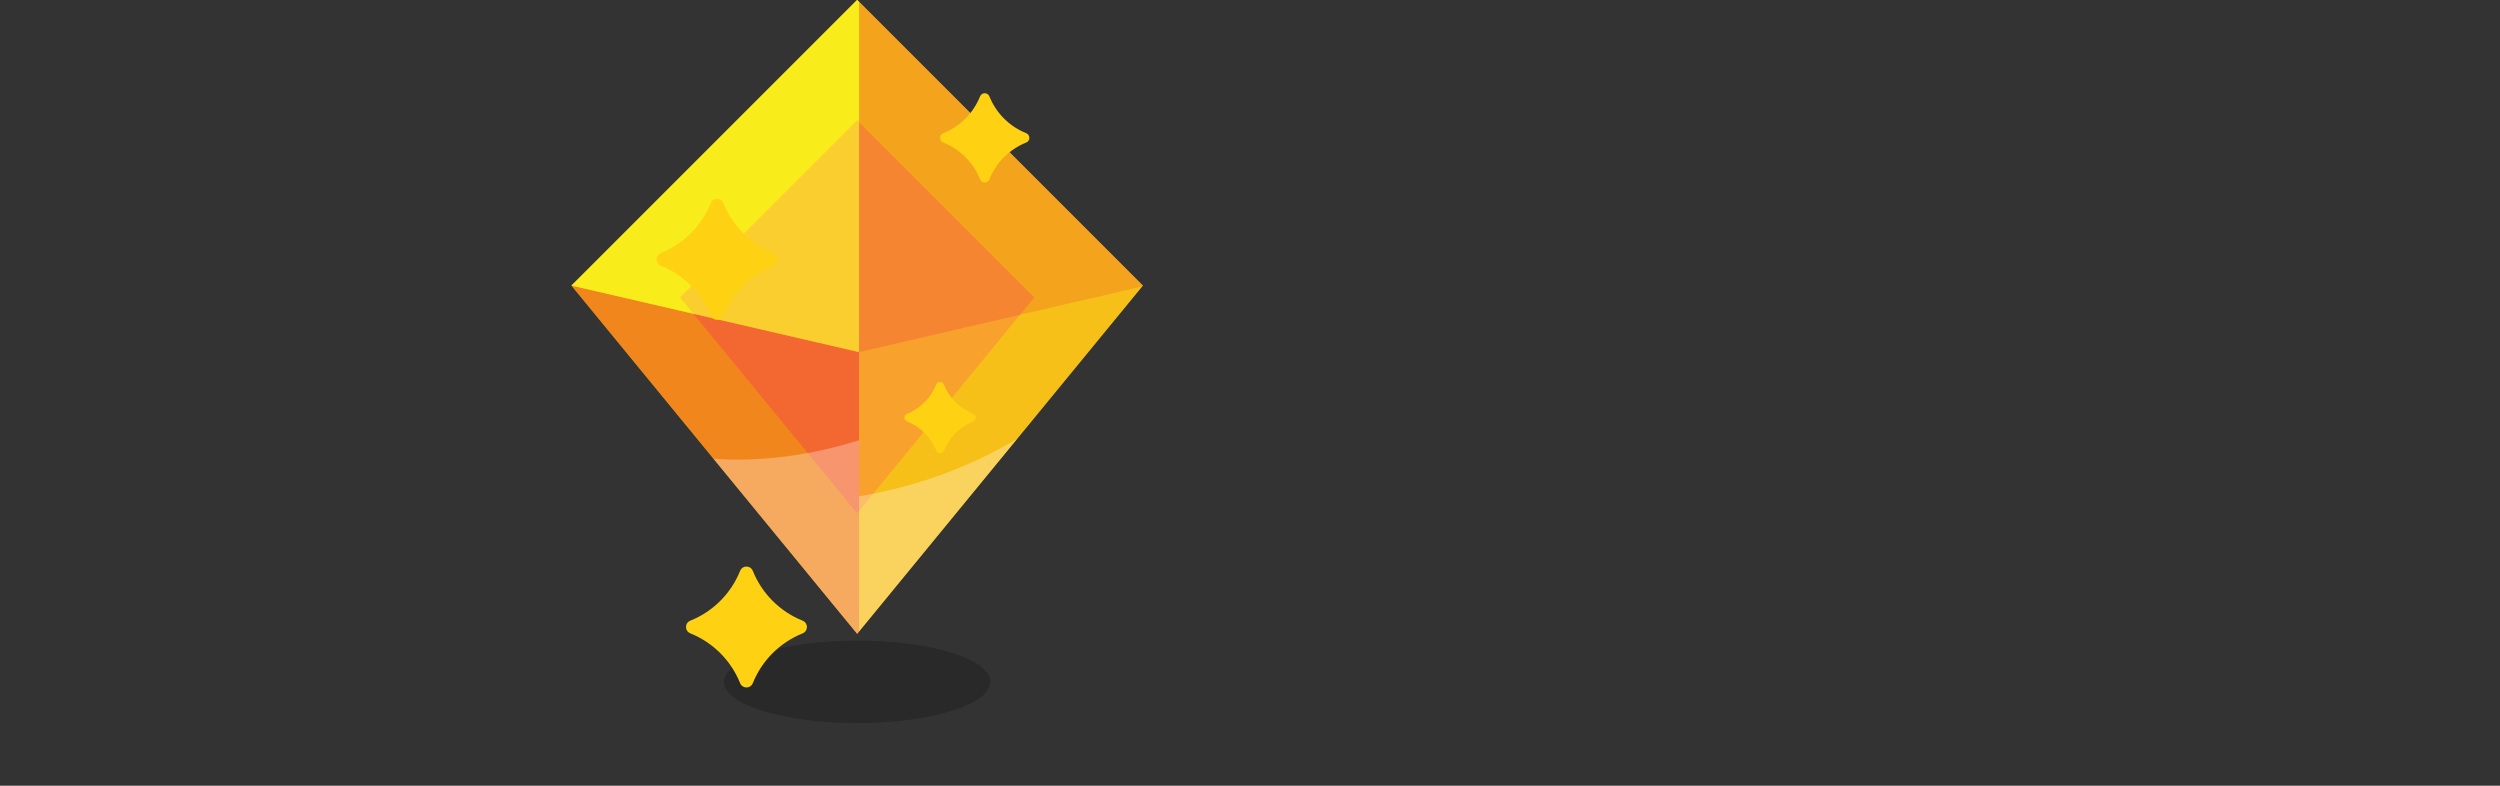 <?xml version="1.0" encoding="utf-8"?>
<!-- Generator: Adobe Illustrator 21.0.0, SVG Export Plug-In . SVG Version: 6.00 Build 0)  -->
<svg version="1.1" id="Layer_1" xmlns="http://www.w3.org/2000/svg" xmlns:xlink="http://www.w3.org/1999/xlink" x="0px" y="0px"
	 viewBox="0 0 140 44" enable-background="new 0 0 140 44" xml:space="preserve">

<rect x="0" y="0" width="140" height="44" fill="#333333" stroke="none"/>

<g class="ldl-layer" transform="matrix(1 0 0 1 -7.105427357601002e-15 8.881784197001252e-16) matrix(1 0 0 1 0 0)"><g class="ldl-ani" style="transform: scale(0.91); transform-origin: 48px 37px; animation: 1s linear 0s infinite normal forwards running breath-e9d2c079-4008-45dc-9e63-d90a51444cc3;"><ellipse ry="2.536" rx="8.194" cy="37" cx="48" opacity="0.2" style="cx: 48px; cy: 38.3; opacity: 0.2; rx: 8.194px; ry: 2.536px;"></ellipse></g></g>
<g class="ldl-layer" transform="matrix(1 0 0 1 -7.105427357601002e-15 2.6645352591003757e-15) matrix(1 0 0 1 0 0)"><g class="ldl-ani" style="transform-origin: 48px 21.928px; transform: translate(0px, -1px); animation: 1s linear 0s infinite normal forwards running wander-v-2c059fc0-6710-423b-a833-60130f5ceaee;">
<g>
	<polygon fill="#F7EC13" points="64,16.991 48,36.491 32,16.991 48,0.991 	"/>
	<polygon fill="#FBB03A" points="57.918,17.656 48,29.744 38.082,17.656 48,7.738 	"/>
	<polygon opacity="0.5" fill="#EC2027" points="32,16.991 48,36.491 48.109,36.358 48.109,20.72 	"/>
	<polygon opacity="0.5" fill="#F79420" points="48.109,20.72 48.109,36.358 63.949,17.053 	"/>
	<polygon opacity="0.5" fill="#FAED23" points="48.109,1.1 48,0.991 32,16.991 48.109,20.72 	"/>
	<polygon opacity="0.5" fill="#F15A26" points="48.109,1.1 48.109,20.72 63.949,17.053 64,16.991 	"/>
	<path opacity="0.3" fill="#FFFFFF" d="M48.109,25.65c-2.191,0.701-4.529,1.092-6.965,1.092
		c-0.403,0-0.795-0.038-1.193-0.058L48,36.491l0.109-0.133V25.65z"/>
	<path opacity="0.3" fill="#FFFFFF" d="M48.109,36.358l0.959-1.169l7.882-9.607
		c-2.627,1.565-5.623,2.669-8.841,3.214V36.358z"/>
</g>
</g></g>
<path style="animation: 1s linear 0s infinite normal forwards running blink-dd151398-1545-4d6e-9fb5-9f967decae16;" fill="#FFD113" d="M57.46,7.455c-0.932-0.375-1.675-1.118-2.05-2.05
	c-0.099-0.246-0.431-0.246-0.53,0c-0.375,0.932-1.118,1.675-2.05,2.05
	c-0.246,0.099-0.246,0.431,0,0.53c0.932,0.375,1.675,1.118,2.05,2.05
	c0.099,0.246,0.431,0.246,0.53,0c0.375-0.932,1.118-1.675,2.05-2.05
	C57.706,7.887,57.706,7.555,57.46,7.455z"/>
<path style="animation: 1s linear -0.255s infinite normal forwards running blink-dd151398-1545-4d6e-9fb5-9f967decae16;" fill="#FFD113" d="M43.29,14.164c-1.262-0.507-2.269-1.515-2.777-2.777
	c-0.134-0.334-0.584-0.334-0.718,0c-0.507,1.262-1.515,2.269-2.777,2.777
	c-0.334,0.134-0.334,0.584,0,0.718c1.262,0.507,2.269,1.515,2.777,2.777
	c0.134,0.334,0.584,0.334,0.718,0c0.507-1.262,1.515-2.269,2.777-2.777
	C43.623,14.748,43.623,14.298,43.29,14.164z"/>
<path style="animation: 1s linear -0.495s infinite normal forwards running blink-dd151398-1545-4d6e-9fb5-9f967decae16;" fill="#FFD113" d="M54.497,23.174c-0.745-0.3-1.34-0.895-1.64-1.64
	c-0.079-0.197-0.345-0.197-0.424,0c-0.3,0.745-0.895,1.34-1.64,1.64
	c-0.197,0.079-0.197,0.345,0,0.424c0.745,0.3,1.34,0.895,1.64,1.64
	c0.079,0.197,0.345,0.197,0.424,0c0.3-0.745,0.895-1.34,1.64-1.64
	C54.694,23.519,54.694,23.253,54.497,23.174z"/>
<path style="animation: 1s linear -0.755s infinite normal forwards running blink-dd151398-1545-4d6e-9fb5-9f967decae16;" fill="#FFD113" d="M44.938,34.754c-1.262-0.507-2.269-1.515-2.777-2.777
	c-0.134-0.334-0.584-0.334-0.718,0c-0.507,1.262-1.515,2.269-2.777,2.777
	c-0.334,0.134-0.334,0.584,0,0.718c1.262,0.507,2.269,1.515,2.777,2.777
	c0.134,0.334,0.584,0.334,0.718,0c0.507-1.262,1.515-2.269,2.777-2.777
	C45.272,35.338,45.272,34.888,44.938,34.754z"/>
<style id="blink-dd151398-1545-4d6e-9fb5-9f967decae16" data-anikit="">@keyframes blink-dd151398-1545-4d6e-9fb5-9f967decae16 {
  0% { opacity: 1; }
  52.965% { opacity: 1; }
  145.035% { opacity: 0; }
  7.93% { opacity: 0; }
  100% { opacity: 1; }
}</style>

<style id="breath-e9d2c079-4008-45dc-9e63-d90a51444cc3" data-anikit="">@keyframes breath-e9d2c079-4008-45dc-9e63-d90a51444cc3
{
  0% {
    animation-timing-function: cubic-bezier(0.965,0.241,-0.07,0.791);
    transform: scale(0.91);
  }
  51% {
    animation-timing-function: cubic-bezier(0.923,0.263,-0.031,0.763);
    transform: scale(1.03);
  }
  100% {
    transform: scale(0.91);
  }
}</style><style id="wander-v-2c059fc0-6710-423b-a833-60130f5ceaee" data-anikit="">@keyframes wander-v-2c059fc0-6710-423b-a833-60130f5ceaee
{
  0% {
    animation-timing-function: cubic-bezier(0.781,0.071,0.9,0.731);
    transform: translate(0,-1px);
  }
  17.5% {
    animation-timing-function: cubic-bezier(0.484,0.331,0.685,0.667);
    transform: translate(0,-0.618px);
  }
  27.6% {
    animation-timing-function: cubic-bezier(0.246,0.334,0.492,0.672);
    transform: translate(0,0.248px);
  }
  35.1% {
    animation-timing-function: cubic-bezier(0.132,0.34,0.311,0.918);
    transform: translate(0,0.749px);
  }
  50.1% {
    animation-timing-function: cubic-bezier(0.777,0.071,0.901,0.735);
    transform: translate(0,1px);
  }
  67.6% {
    animation-timing-function: cubic-bezier(0.489,0.331,0.615,0.667);
    transform: translate(0,0.616px);
  }
  80% {
    animation-timing-function: cubic-bezier(0.254,0.327,0.567,0.676);
    transform: translate(0,-0.457px);
  }
  85% {
    animation-timing-function: cubic-bezier(0.13,0.335,0.311,0.918);
    transform: translate(0,-0.747px);
  }
  100% {
    transform: translate(0,-1px);
  }
}</style>
</svg>
